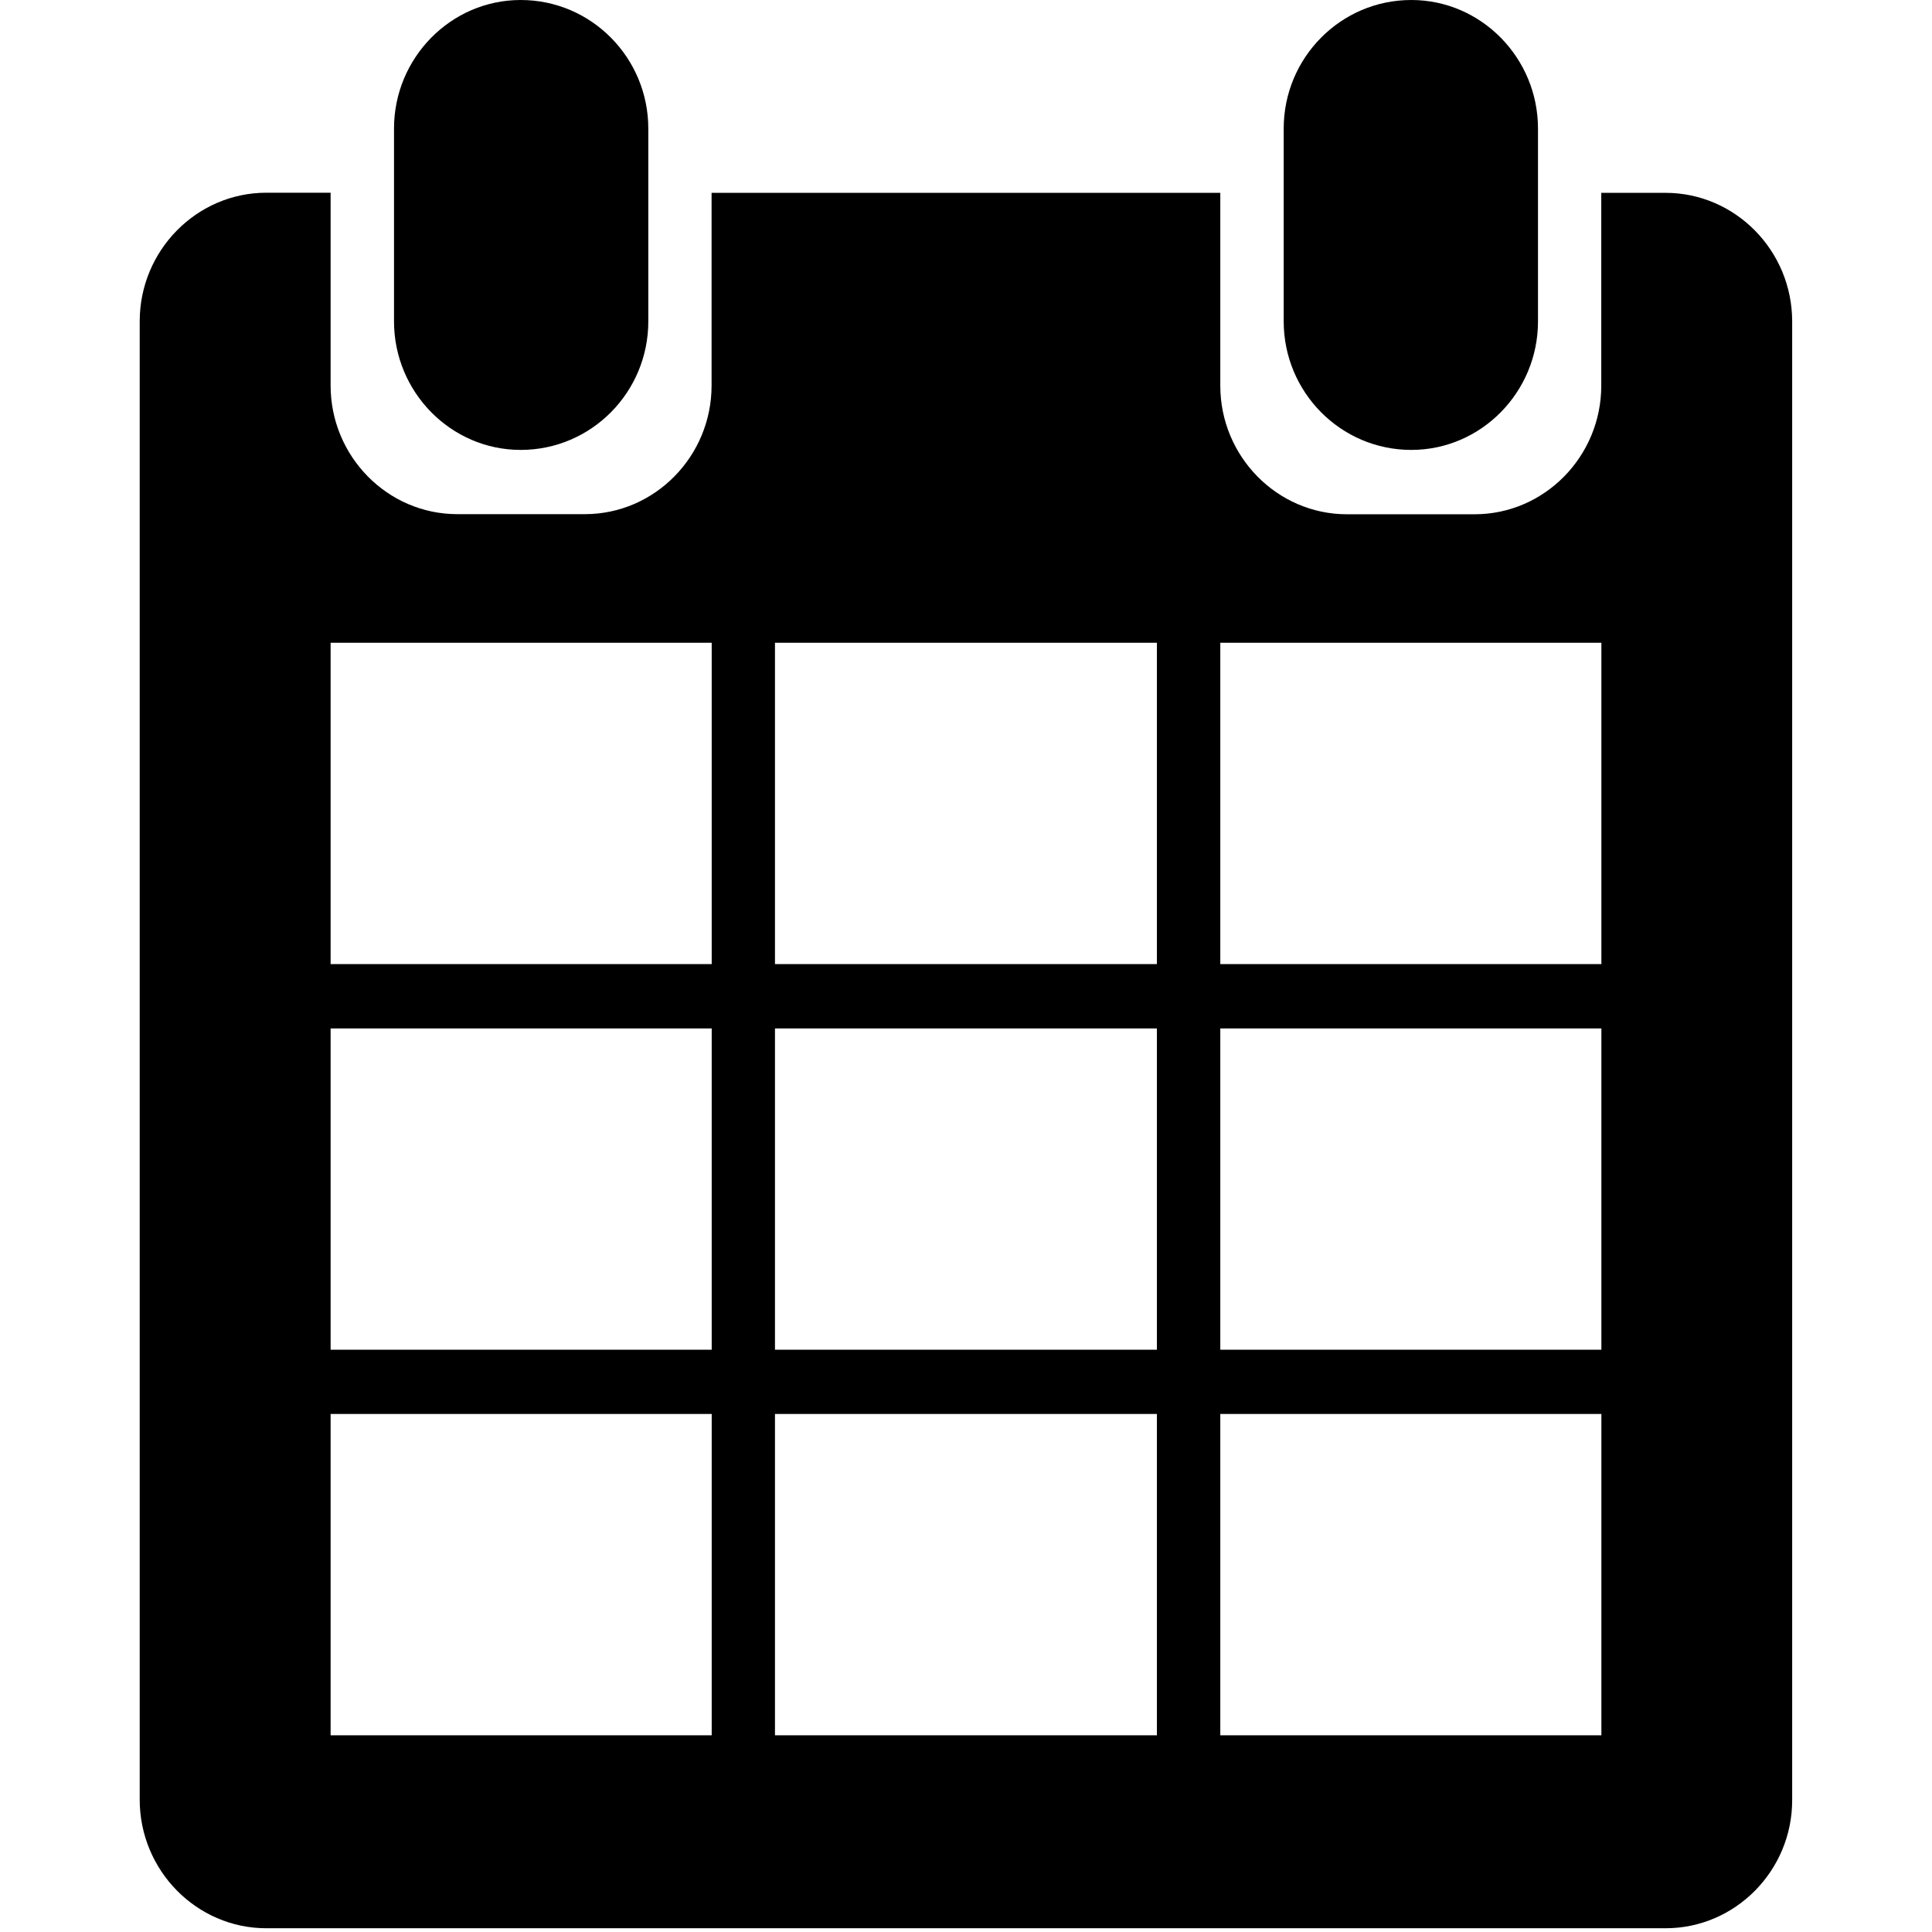<?xml version="1.0" standalone="no"?><!DOCTYPE svg PUBLIC "-//W3C//DTD SVG 1.1//EN" "http://www.w3.org/Graphics/SVG/1.1/DTD/svg11.dtd"><svg t="1534497919659" class="icon" style="" viewBox="0 0 1024 1024" version="1.1" xmlns="http://www.w3.org/2000/svg" p-id="3964" xmlns:xlink="http://www.w3.org/1999/xlink" width="64" height="64"><defs><style type="text/css"></style></defs><path d="M275.968 238.464c-36.992 0-67.136-30.656-67.136-68.16L208.832 68.16C208.832 30.656 238.976 0 275.968 0c37.504 0 67.648 30.656 67.648 68.16l0 102.208C343.616 207.808 313.472 238.464 275.968 238.464zM748.032 238.464c-37.504 0-67.648-30.656-67.648-68.16L680.384 68.16C680.384 30.656 710.528 0 748.032 0c36.992 0 67.136 30.656 67.136 68.16l0 102.208C815.168 207.808 785.024 238.464 748.032 238.464zM848.768 749.44l-201.984 0 0 170.304 201.984 0L848.768 749.44zM848.768 545.088l-201.984 0 0 170.304 201.984 0L848.768 545.088zM848.768 340.672l-201.984 0 0 170.304 201.984 0L848.768 340.672zM613.248 749.44 410.752 749.44l0 170.304 202.432 0L613.184 749.44zM613.248 545.088 410.752 545.088l0 170.304 202.432 0L613.184 545.088zM613.248 340.672 410.752 340.672l0 170.304 202.432 0L613.184 340.672zM377.216 749.44 175.232 749.44l0 170.304 201.984 0L377.216 749.44zM377.216 545.088 175.232 545.088l0 170.304 201.984 0L377.216 545.088zM377.216 340.672 175.232 340.672l0 170.304 201.984 0L377.216 340.672zM882.816 1022.016 141.184 1022.016c-36.992 0-67.136-30.656-67.136-68.16L74.048 170.304c0-37.504 30.144-68.16 67.136-68.16l34.048 0 0 102.208c0 37.504 30.144 68.16 67.136 68.16l67.648 0c36.992 0 67.136-30.656 67.136-68.16L377.152 102.208l269.632 0 0 102.208c0 37.504 30.144 68.16 67.136 68.16l67.648 0c36.992 0 67.136-30.656 67.136-68.16L848.704 102.208l34.048 0c36.992 0 67.136 30.656 67.136 68.16l0 783.552C950.016 991.36 919.808 1022.016 882.816 1022.016z" p-id="3965"></path></svg>